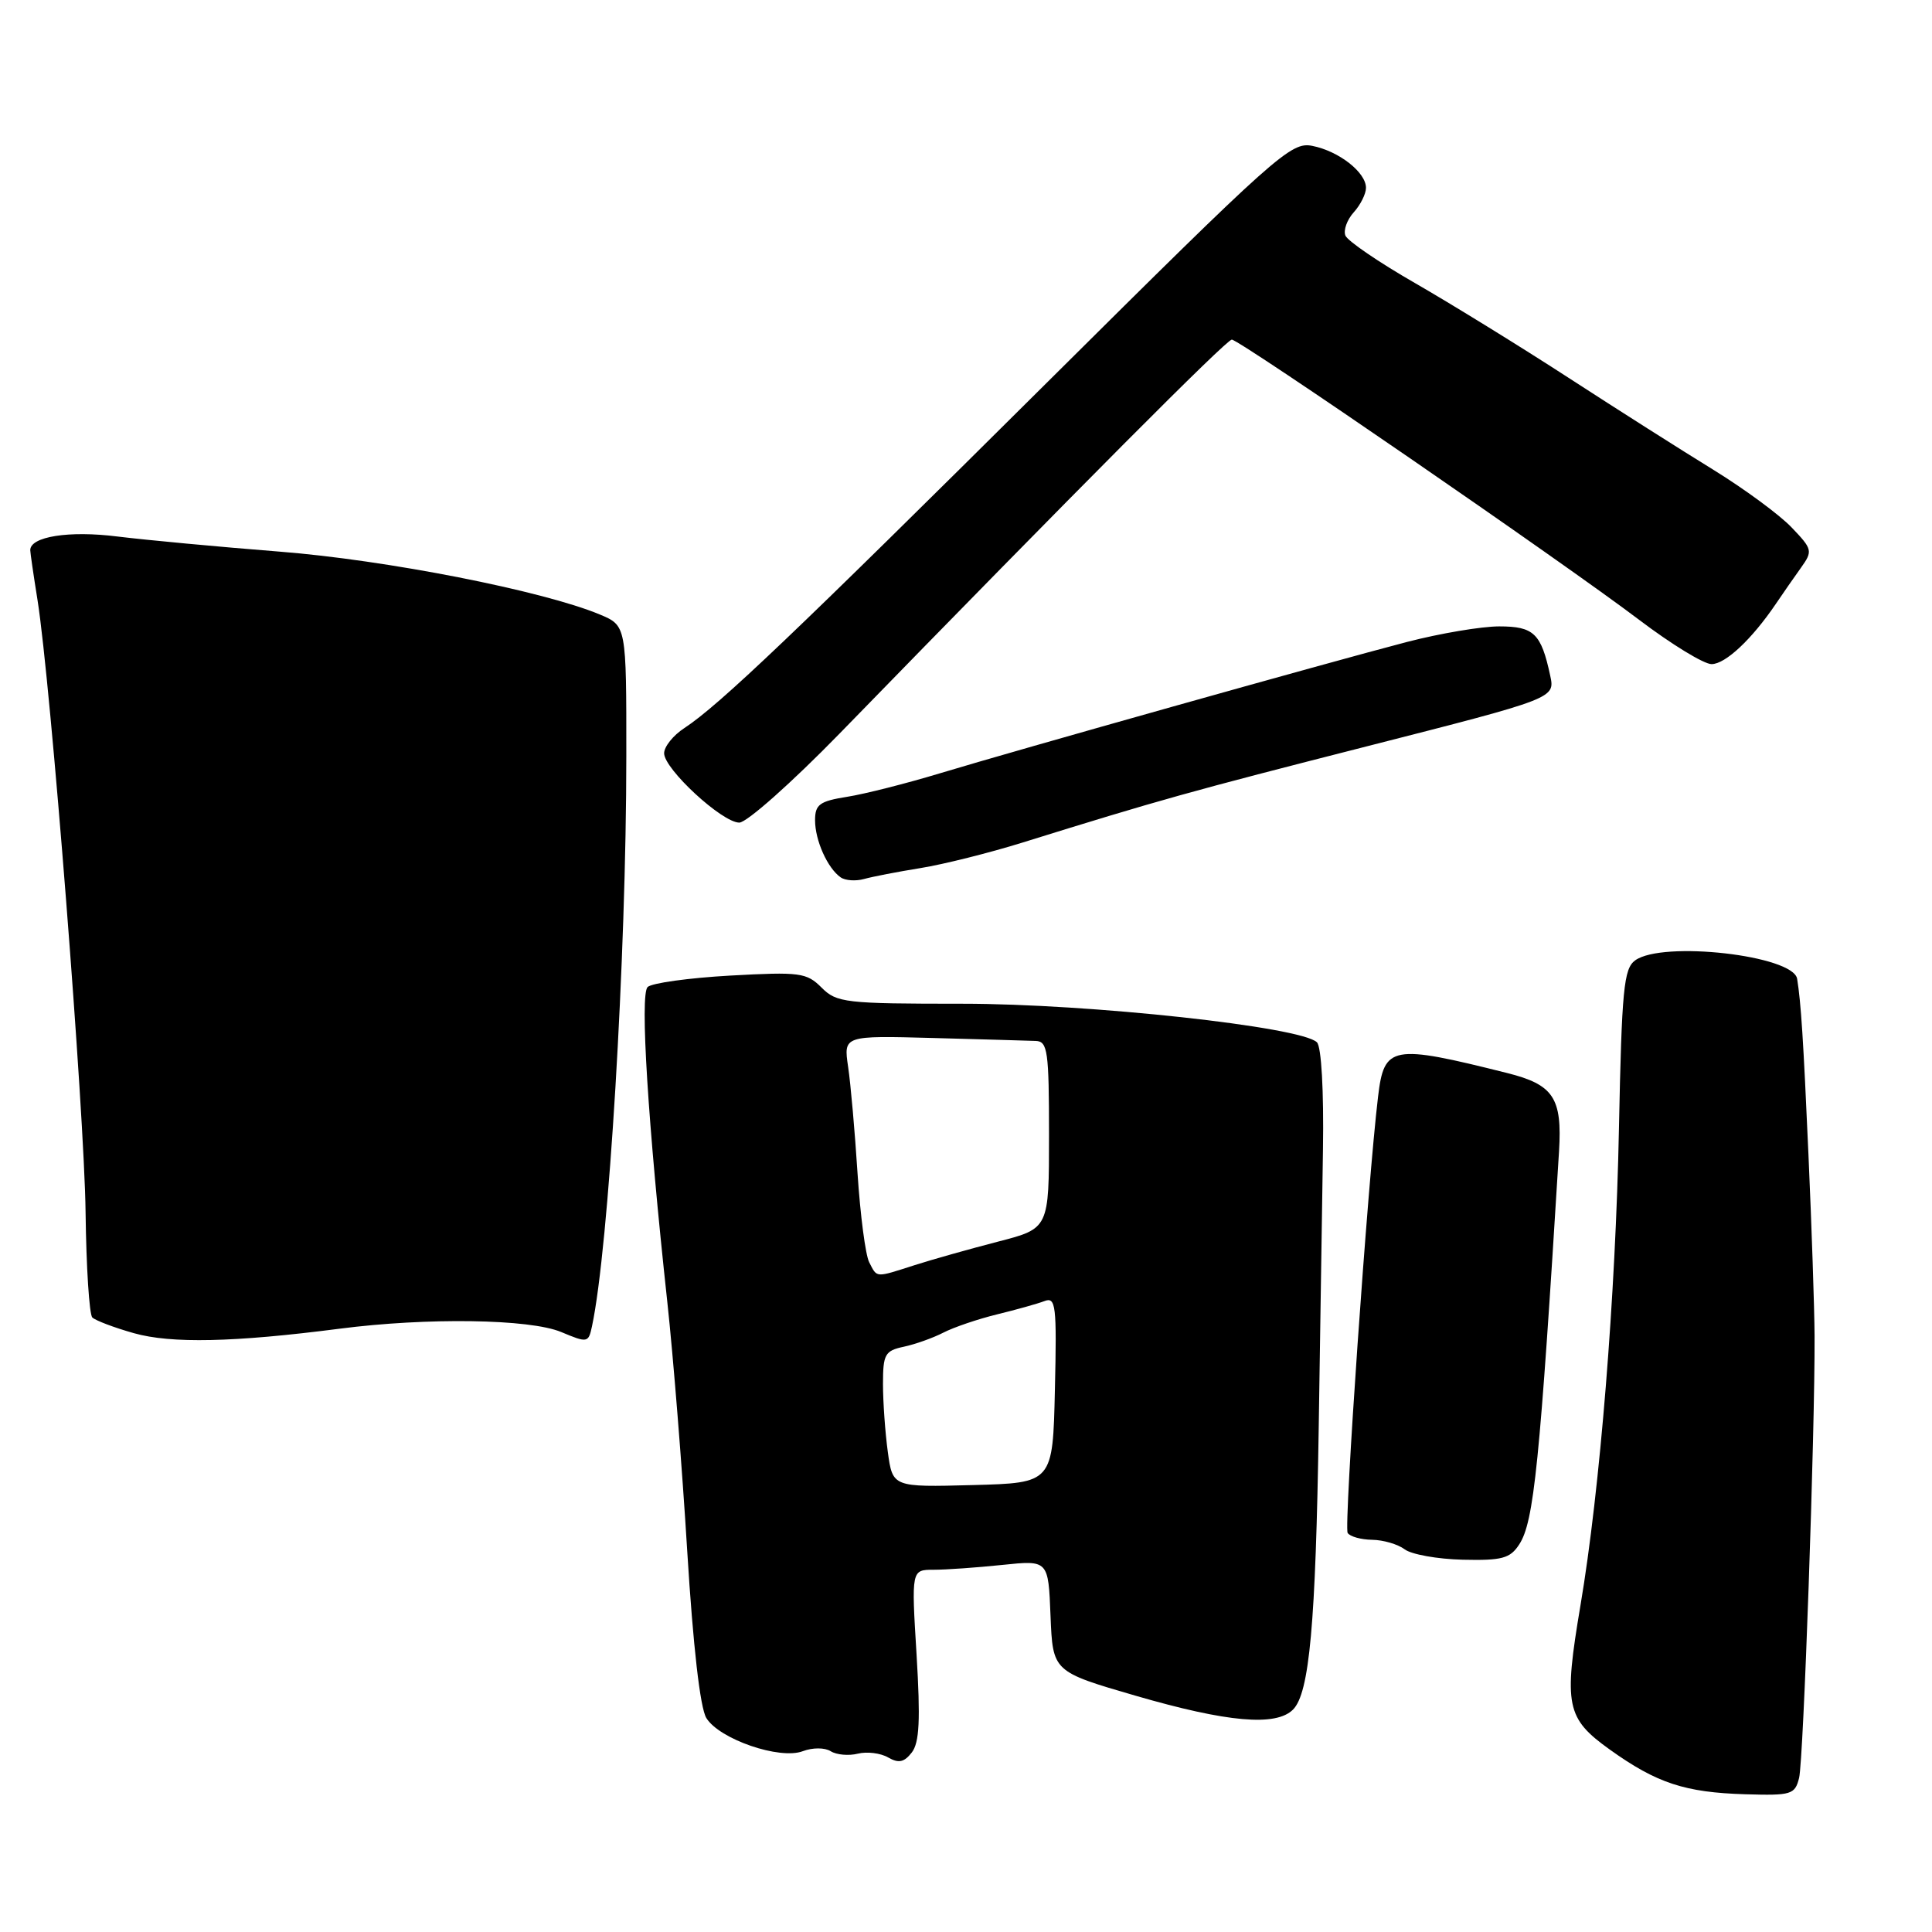 <?xml version="1.0" encoding="UTF-8" standalone="no"?>
<!DOCTYPE svg PUBLIC "-//W3C//DTD SVG 1.1//EN" "http://www.w3.org/Graphics/SVG/1.1/DTD/svg11.dtd" >
<svg xmlns="http://www.w3.org/2000/svg" xmlns:xlink="http://www.w3.org/1999/xlink" version="1.1" viewBox="0 0 256 256">
 <g >
 <path fill="currentColor"
d=" M 238.39 235.58 C 238.97 233.26 240.50 189.70 240.44 177.00 C 240.42 173.43 240.06 162.62 239.63 153.00 C 238.95 137.63 238.64 132.86 238.13 129.70 C 237.63 126.59 220.27 124.62 216.66 127.26 C 215.16 128.36 214.89 131.11 214.52 149.51 C 214.08 171.72 212.01 197.42 209.42 212.72 C 207.18 226.00 207.52 227.68 213.31 231.83 C 219.53 236.28 223.26 237.51 231.28 237.75 C 237.37 237.93 237.84 237.79 238.39 235.58 Z  M 121.45 219.25 C 120.76 208.00 120.76 208.00 123.73 208.00 C 125.37 208.00 129.45 207.71 132.81 207.36 C 138.91 206.72 138.91 206.72 139.20 214.11 C 139.50 221.50 139.50 221.50 150.50 224.70 C 162.63 228.22 169.07 228.79 171.33 226.53 C 173.51 224.35 174.34 215.17 174.74 189.00 C 174.94 176.07 175.19 159.56 175.30 152.30 C 175.42 144.54 175.09 138.69 174.50 138.11 C 172.41 136.05 144.37 133.00 127.51 133.00 C 111.98 133.00 110.87 132.87 108.86 130.86 C 106.88 128.88 106.00 128.76 96.75 129.27 C 91.26 129.58 86.34 130.26 85.81 130.79 C 84.78 131.82 85.85 148.82 88.42 172.50 C 89.20 179.65 90.39 194.50 91.06 205.50 C 91.84 218.17 92.77 226.28 93.59 227.64 C 95.31 230.45 103.32 233.21 106.38 232.04 C 107.68 231.55 109.28 231.55 110.08 232.05 C 110.85 232.53 112.47 232.67 113.67 232.37 C 114.87 232.07 116.68 232.29 117.68 232.87 C 119.08 233.67 119.80 233.52 120.82 232.21 C 121.83 230.90 121.97 227.88 121.45 219.25 Z  M 201.30 204.65 C 203.26 201.67 204.03 193.99 206.58 152.55 C 207.01 145.47 205.85 143.72 199.70 142.18 C 184.39 138.34 183.41 138.52 182.60 145.31 C 181.23 156.73 178.06 202.29 178.57 203.12 C 178.87 203.60 180.33 204.01 181.81 204.03 C 183.29 204.05 185.23 204.62 186.12 205.29 C 187.01 205.97 190.47 206.59 193.82 206.67 C 199.03 206.79 200.10 206.50 201.30 204.65 Z  M 45.00 176.06 C 56.61 174.56 70.19 174.76 74.36 176.50 C 77.85 177.96 77.97 177.94 78.44 175.75 C 80.66 165.38 82.99 126.80 82.99 100.20 C 83.00 82.90 83.00 82.90 79.47 81.42 C 71.94 78.28 51.14 74.19 37.00 73.09 C 29.02 72.46 19.38 71.56 15.56 71.09 C 9.15 70.28 3.98 71.10 4.01 72.91 C 4.01 73.23 4.44 76.20 4.97 79.50 C 6.72 90.51 11.18 147.32 11.34 160.67 C 11.43 167.91 11.83 174.16 12.23 174.57 C 12.64 174.97 15.11 175.91 17.73 176.65 C 22.68 178.05 30.98 177.87 45.00 176.06 Z  M 122.00 115.02 C 125.03 114.53 131.10 113.01 135.50 111.64 C 153.66 105.99 157.56 104.90 181.28 98.85 C 206.06 92.53 206.06 92.53 205.41 89.52 C 204.21 83.93 203.25 83.00 198.65 83.00 C 196.30 83.00 190.80 83.93 186.44 85.06 C 176.07 87.76 134.74 99.38 124.50 102.48 C 120.10 103.81 114.59 105.21 112.25 105.58 C 108.60 106.16 108.00 106.60 108.00 108.69 C 108.00 111.36 109.66 115.06 111.40 116.26 C 112.00 116.68 113.40 116.78 114.50 116.47 C 115.60 116.16 118.97 115.51 122.00 115.02 Z  M 111.20 97.25 C 143.01 64.58 162.51 45.00 163.22 45.00 C 164.24 45.00 207.15 74.52 217.22 82.15 C 221.47 85.37 225.77 88.00 226.79 88.00 C 228.62 88.00 232.12 84.72 235.32 80.00 C 236.25 78.62 237.75 76.47 238.65 75.21 C 240.22 73.01 240.16 72.77 237.39 69.88 C 235.80 68.21 231.12 64.77 227.00 62.23 C 222.88 59.70 214.25 54.22 207.84 50.06 C 201.43 45.90 192.26 40.25 187.48 37.50 C 182.69 34.75 178.55 31.92 178.27 31.21 C 177.99 30.50 178.49 29.12 179.38 28.13 C 180.27 27.15 181.00 25.69 181.00 24.89 C 181.00 22.84 177.42 20.03 173.89 19.33 C 171.05 18.76 169.23 20.39 138.70 50.72 C 105.45 83.77 95.26 93.48 90.67 96.48 C 89.20 97.44 88.00 98.94 88.00 99.81 C 88.00 101.90 95.69 109.00 97.96 109.00 C 98.95 109.00 104.90 103.71 111.20 97.25 Z  M 117.64 192.39 C 117.29 189.82 117.00 185.77 117.00 183.38 C 117.00 179.45 117.26 178.98 119.75 178.45 C 121.26 178.13 123.62 177.29 125.00 176.58 C 126.38 175.87 129.58 174.78 132.12 174.16 C 134.66 173.54 137.49 172.75 138.40 172.40 C 139.90 171.82 140.04 172.95 139.78 184.13 C 139.50 196.50 139.50 196.50 128.89 196.78 C 118.28 197.06 118.28 197.06 117.64 192.39 Z  M 115.17 167.25 C 114.68 166.29 113.99 161.00 113.63 155.50 C 113.28 150.00 112.72 143.64 112.38 141.36 C 111.77 137.22 111.77 137.22 123.63 137.54 C 130.16 137.72 136.29 137.89 137.25 137.93 C 138.82 137.99 139.00 139.28 139.00 150.39 C 139.00 162.78 139.00 162.78 132.25 164.52 C 128.54 165.48 123.57 166.88 121.22 167.63 C 115.91 169.33 116.25 169.35 115.17 167.25 Z "/>
</g>
</svg>